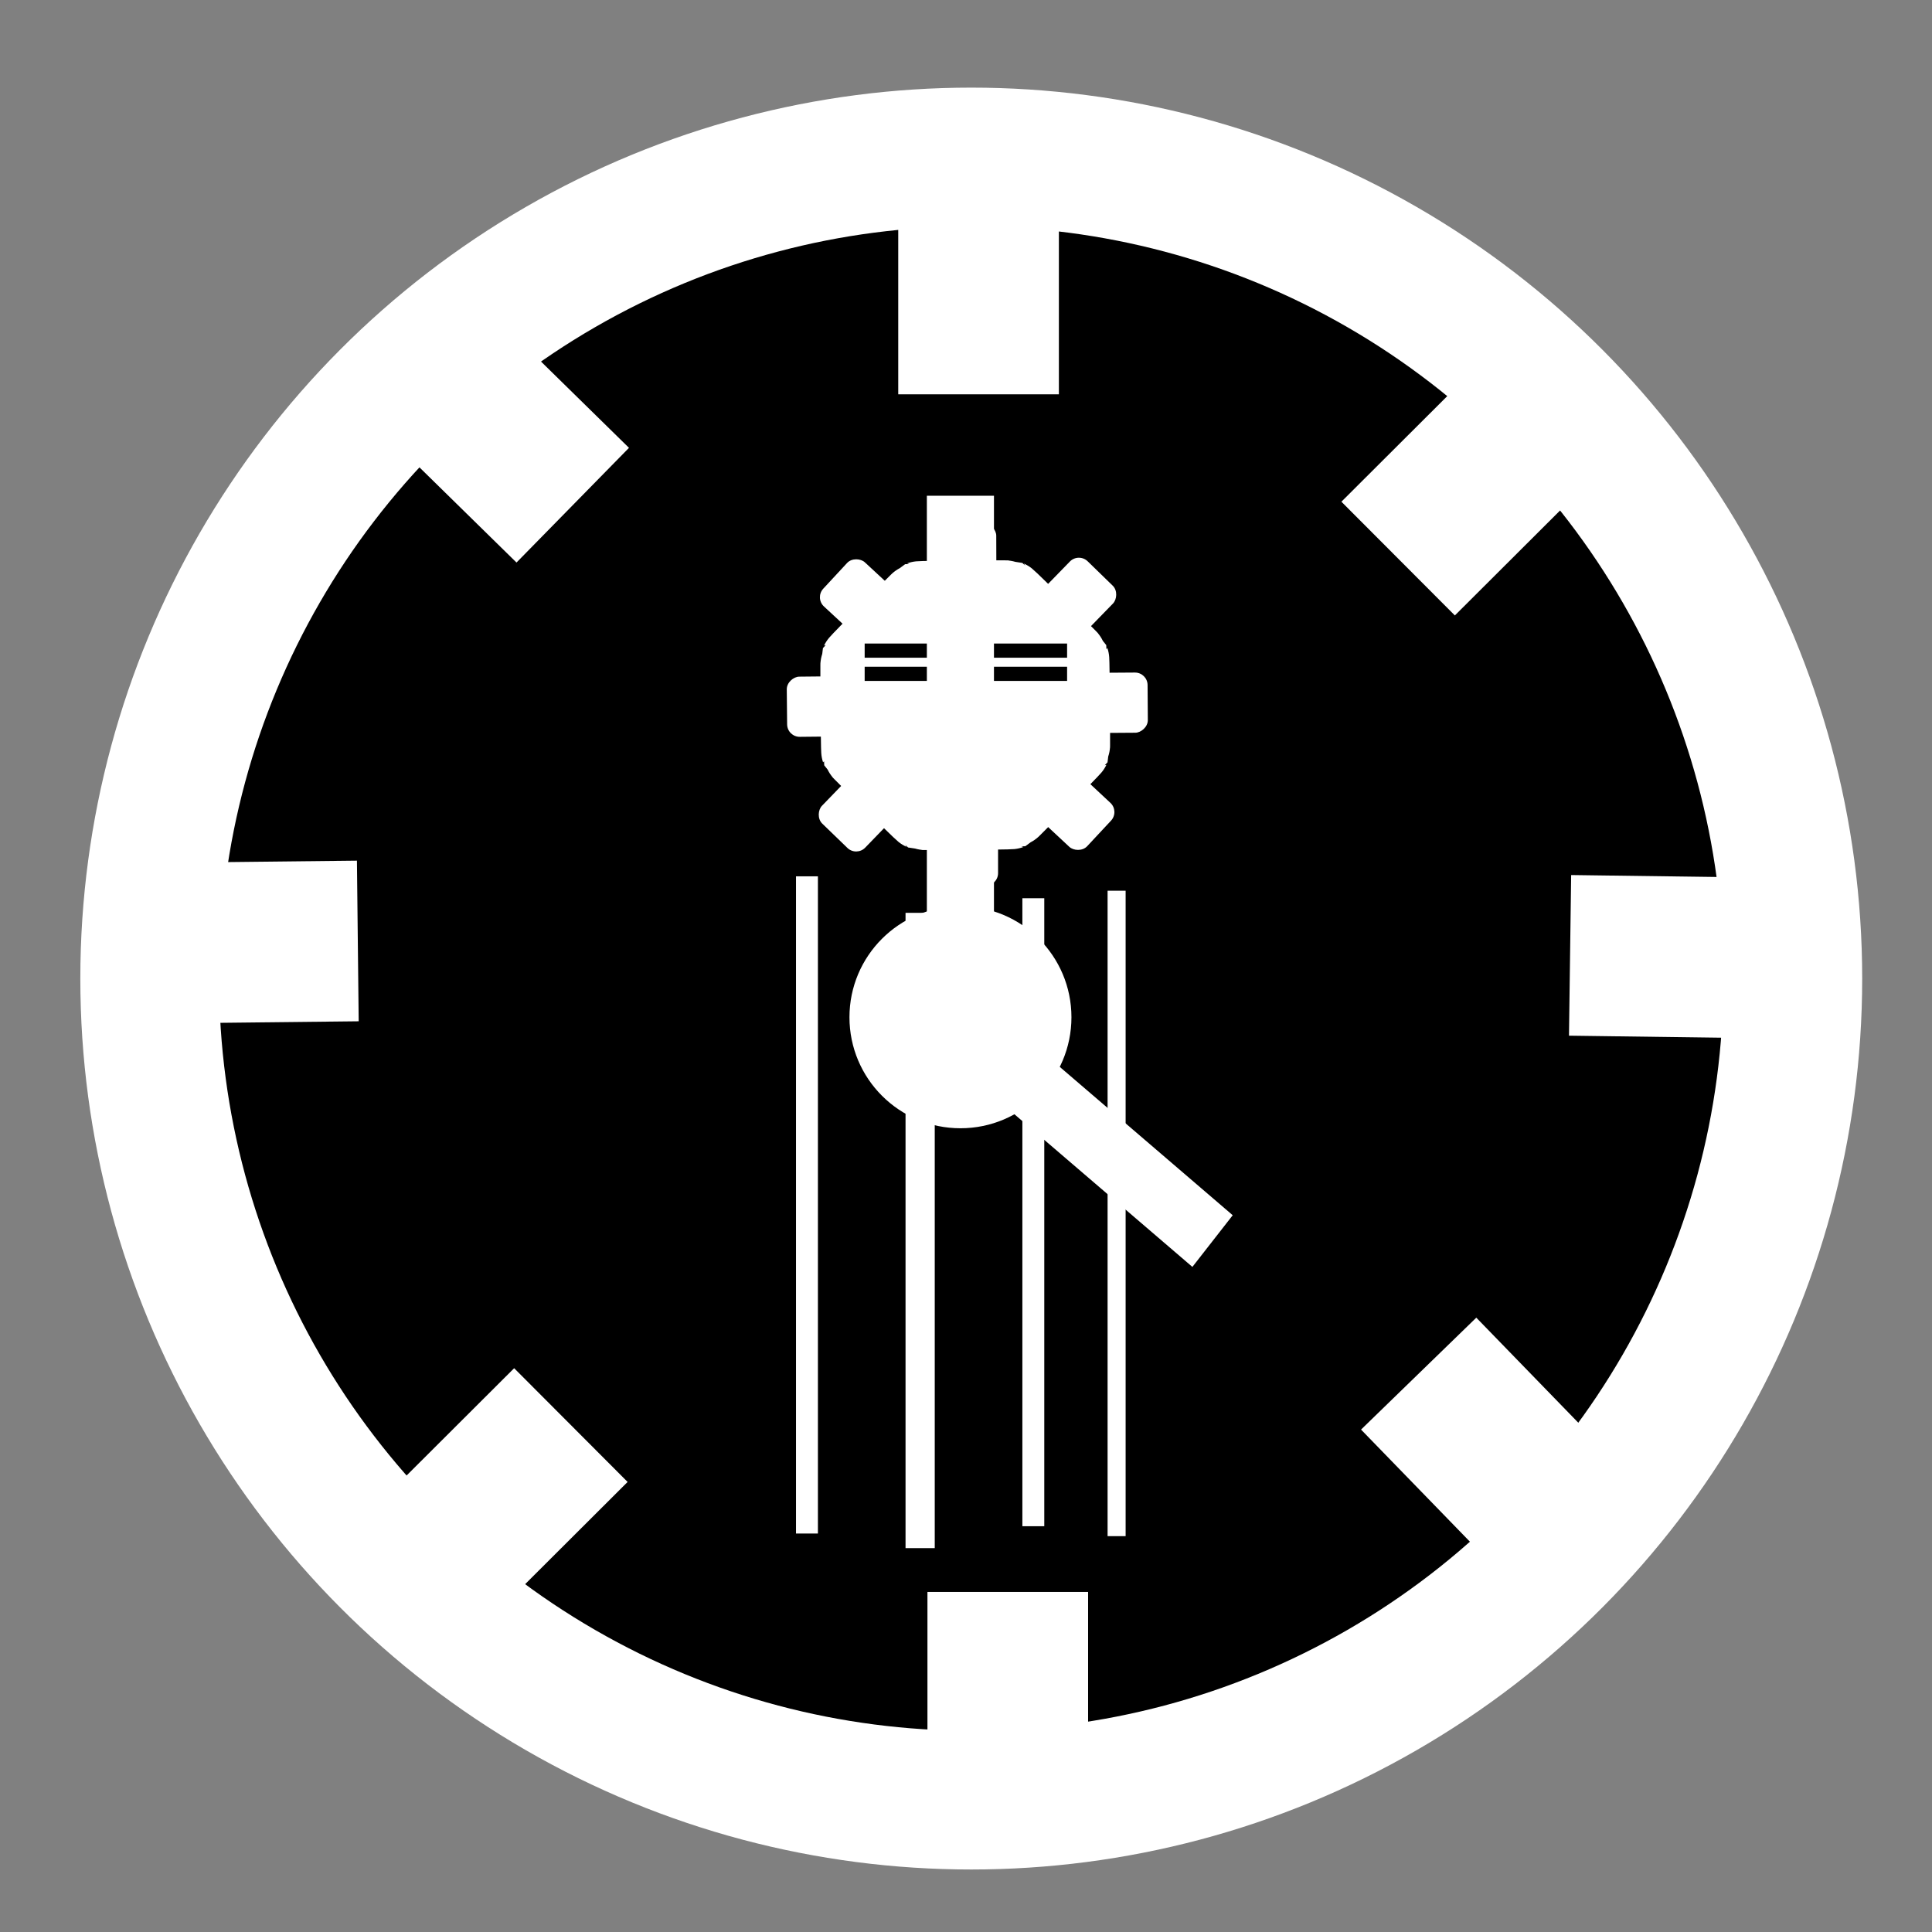 <?xml version="1.0" encoding="UTF-8" standalone="no"?>
<!-- Created with Inkscape (http://www.inkscape.org/) -->

<svg
   width="100"
   height="100"
   viewBox="0 0 26.458 26.458"
   version="1.1"
   id="svg5"
   xml:space="preserve"
   xmlns:inkscape="http://www.inkscape.org/namespaces/inkscape"
   xmlns:sodipodi="http://sodipodi.sourceforge.net/DTD/sodipodi-0.dtd"
   xmlns="http://www.w3.org/2000/svg"
   xmlns:svg="http://www.w3.org/2000/svg"><rect x="0" y="0" width="26.458" height="26.458" fill="#808080" stroke="none"/><sodipodi:namedview
     id="namedview7"
     pagecolor="#000000"
     bordercolor="#000000"
     borderopacity="0.25"
     inkscape:showpageshadow="2"
     inkscape:pageopacity="0"
     inkscape:pagecheckerboard="0"
     inkscape:deskcolor="#d1d1d1"
     inkscape:document-units="mm"
     showgrid="false" /><defs
     id="defs2" /><g
     inkscape:label="Layer 1"
     inkscape:groupmode="layer"
     id="layer1"><circle
       style="fill:#ffffff;stroke-width:2.711;stroke-linejoin:round"
       id="path2193"
       cy="13.401"
       cx="13.301"
       r="12.201" /><circle
       style="fill:#000000;fill-opacity:1;stroke-width:2.289;stroke-linejoin:round"
       id="path2193-1"
       cy="13.401"
       cx="13.301"
       r="10.301" /><rect
       style="fill:#ffffff;fill-opacity:1;stroke-width:3;stroke-linejoin:round"
       id="rect2431"
       width="2.2"
       height="2.6"
       x="12.301"
       y="2.8" /><rect
       style="fill:#ffffff;fill-opacity:1;stroke-width:3;stroke-linejoin:round"
       id="rect2431-4"
       width="2.2"
       height="2.6"
       x="11.692"
       y="-24.276"
       transform="rotate(90.773)" /><rect
       style="fill:#ffffff;fill-opacity:1;stroke-width:3;stroke-linejoin:round"
       id="rect2431-1"
       width="2.2"
       height="2.6"
       x="11.839"
       y="-4.759"
       transform="rotate(89.374)" /><rect
       style="fill:#ffffff;fill-opacity:1;stroke-width:3;stroke-linejoin:round"
       id="rect2431-2"
       width="2.2"
       height="2.6"
       x="12.701"
       y="21.801" /><rect
       style="fill:#ffffff;fill-opacity:1;stroke-width:3;stroke-linejoin:round"
       id="rect2431-23"
       width="2.2"
       height="2.6"
       x="17.838"
       y="-10.753"
       transform="rotate(45.07)" /><rect
       style="fill:#ffffff;fill-opacity:1;stroke-width:3;stroke-linejoin:round"
       id="rect2431-4-1"
       width="2.2"
       height="2.6"
       x="-1.934"
       y="-29.63"
       transform="rotate(135.843)" /><rect
       style="fill:#ffffff;fill-opacity:1;stroke-width:3;stroke-linejoin:round"
       id="rect2431-1-8"
       width="2.2"
       height="2.6"
       x="-1.653"
       y="-10.444"
       transform="rotate(134.445)" /><rect
       style="fill:#ffffff;fill-opacity:1;stroke-width:3;stroke-linejoin:round"
       id="rect2431-2-0"
       width="2.2"
       height="2.6"
       x="18.238"
       y="8.248"
       transform="rotate(45.07)" /><g
       inkscape:label="Layer 1"
       id="layer1-8"
       transform="matrix(0.098,0,0,0.098,10.769,7.158)"><path
         sodipodi:type="star"
         style="fill:#ffffff;fill-opacity:1;stroke:#ffffff;stroke-width:2;stroke-linejoin:round;stroke-opacity:1"
         id="path1465"
         inkscape:flatsided="true"
         sodipodi:sides="8"
         sodipodi:cx="4.9502525"
         sodipodi:cy="5.0502572"
         sodipodi:r1="3.204067"
         sodipodi:r2="4.2465463"
         sodipodi:arg1="1.1700029"
         sodipodi:arg2="1.562702"
         inkscape:rounded="0.01"
         inkscape:randomized="0"
         d="m 6.2,8 c -0.023,0.01 -2.429,0.029 -2.452,0.02 -0.023,-0.009 -1.738,-1.697 -1.748,-1.72 -0.01,-0.023 -0.029,-2.429 -0.02,-2.452 0.009,-0.023 1.697,-1.738 1.72,-1.748 0.023,-0.01 2.429,-0.029 2.452,-0.02 0.023,0.009 1.738,1.697 1.748,1.72 0.01,0.023 0.029,2.429 0.02,2.452 -0.009,0.023 -1.697,1.738 -1.72,1.748 z"
         transform="matrix(5.096,0,0,5.096,-0.23,-0.23)" /><rect
         style="fill:#ffffff;fill-opacity:1;stroke:none;stroke-width:36.249;stroke-linejoin:round;stroke-opacity:1"
         id="rect2507"
         width="8.409"
         height="11.721"
         x="21.174"
         y="39.011"
         ry="1.758" /><rect
         style="fill:#ffffff;fill-opacity:1;stroke:none;stroke-width:36.249;stroke-linejoin:round;stroke-opacity:1"
         id="rect2507-0"
         width="8.409"
         height="11.721"
         x="-29.689"
         y="38.597"
         ry="1.758"
         transform="rotate(-90.398)" /><rect
         style="fill:#ffffff;fill-opacity:1;stroke:none;stroke-width:36.249;stroke-linejoin:round;stroke-opacity:1"
         id="rect2507-7"
         width="8.409"
         height="11.721"
         x="-6.152"
         y="49.855"
         ry="1.758"
         transform="rotate(-46.992)" /><rect
         style="fill:#ffffff;fill-opacity:1;stroke:none;stroke-width:36.249;stroke-linejoin:round;stroke-opacity:1"
         id="rect2507-7-3"
         width="8.409"
         height="11.721"
         x="-40.585"
         y="13.78"
         ry="1.758"
         transform="rotate(-135.774)" /><rect
         style="fill:#ffffff;fill-opacity:1;stroke:none;stroke-width:36.249;stroke-linejoin:round;stroke-opacity:1"
         id="rect2507-78"
         width="8.409"
         height="11.721"
         x="-29.324"
         y="-11.86"
         ry="1.758"
         transform="rotate(179.827)" /><rect
         style="fill:#ffffff;fill-opacity:1;stroke:none;stroke-width:36.249;stroke-linejoin:round;stroke-opacity:1"
         id="rect2507-0-8"
         width="8.409"
         height="11.721"
         x="21.532"
         y="-11.546"
         ry="1.758"
         transform="rotate(89.429)" /><rect
         style="fill:#ffffff;fill-opacity:1;stroke:none;stroke-width:36.249;stroke-linejoin:round;stroke-opacity:1"
         id="rect2507-7-6"
         width="8.409"
         height="11.721"
         x="-3.396"
         y="-21.771"
         ry="1.758"
         transform="rotate(132.835)" /><rect
         style="fill:#ffffff;fill-opacity:1;stroke:none;stroke-width:36.249;stroke-linejoin:round;stroke-opacity:1"
         id="rect2507-7-3-2"
         width="8.409"
         height="11.721"
         x="31.083"
         y="15.012"
         ry="1.758"
         transform="rotate(44.054)" /><rect
         style="fill:#000000;fill-opacity:1;stroke:none;stroke-width:10.192;stroke-linejoin:round;stroke-opacity:1"
         id="rect3569"
         width="28.288"
         height="1.982"
         x="10.941"
         y="16.887"
         ry="0" /><rect
         style="fill:#000000;fill-opacity:1;stroke:none;stroke-width:10.192;stroke-linejoin:round;stroke-opacity:1"
         id="rect4563"
         width="28.288"
         height="1.982"
         x="10.941"
         y="20.13" /></g><rect
       style="fill:#ffffff;fill-opacity:1;stroke-width:3;stroke-linejoin:round"
       id="rect3700"
       width="0.3"
       height="9"
       x="10.901"
       y="12.001" /><rect
       style="fill:#ffffff;fill-opacity:1;stroke-width:3;stroke-linejoin:round"
       id="rect3702"
       width="0.4"
       height="8.7"
       x="12.401"
       y="12.501" /><rect
       style="fill:#ffffff;fill-opacity:1;stroke-width:3;stroke-linejoin:round"
       id="rect3704"
       width="0.3"
       height="8.6"
       x="14.001"
       y="12.301" /><rect
       style="fill:#ffffff;fill-opacity:1;stroke-width:3;stroke-linejoin:round"
       id="rect3708"
       width="0.247"
       height="8.839"
       x="15.168"
       y="12.198" /><circle
       style="fill:#ffffff;fill-opacity:1;stroke-width:3;stroke-linejoin:round"
       id="path3714"
       cx="13.153"
       cy="13.931"
       r="1.52" /><rect
       style="fill:#ffffff;fill-opacity:1;stroke-width:3;stroke-linejoin:round"
       id="rect3716"
       width="0.919"
       height="7.178"
       x="12.693"
       y="6.789" /><rect
       style="fill:#ffffff;fill-opacity:1;stroke-width:3.792;stroke-linejoin:round"
       id="rect3718"
       width="4.182"
       height="0.898"
       x="19.392"
       y="1.644"
       transform="matrix(0.759,0.651,-0.615,0.788,0,0)" /></g></svg>
